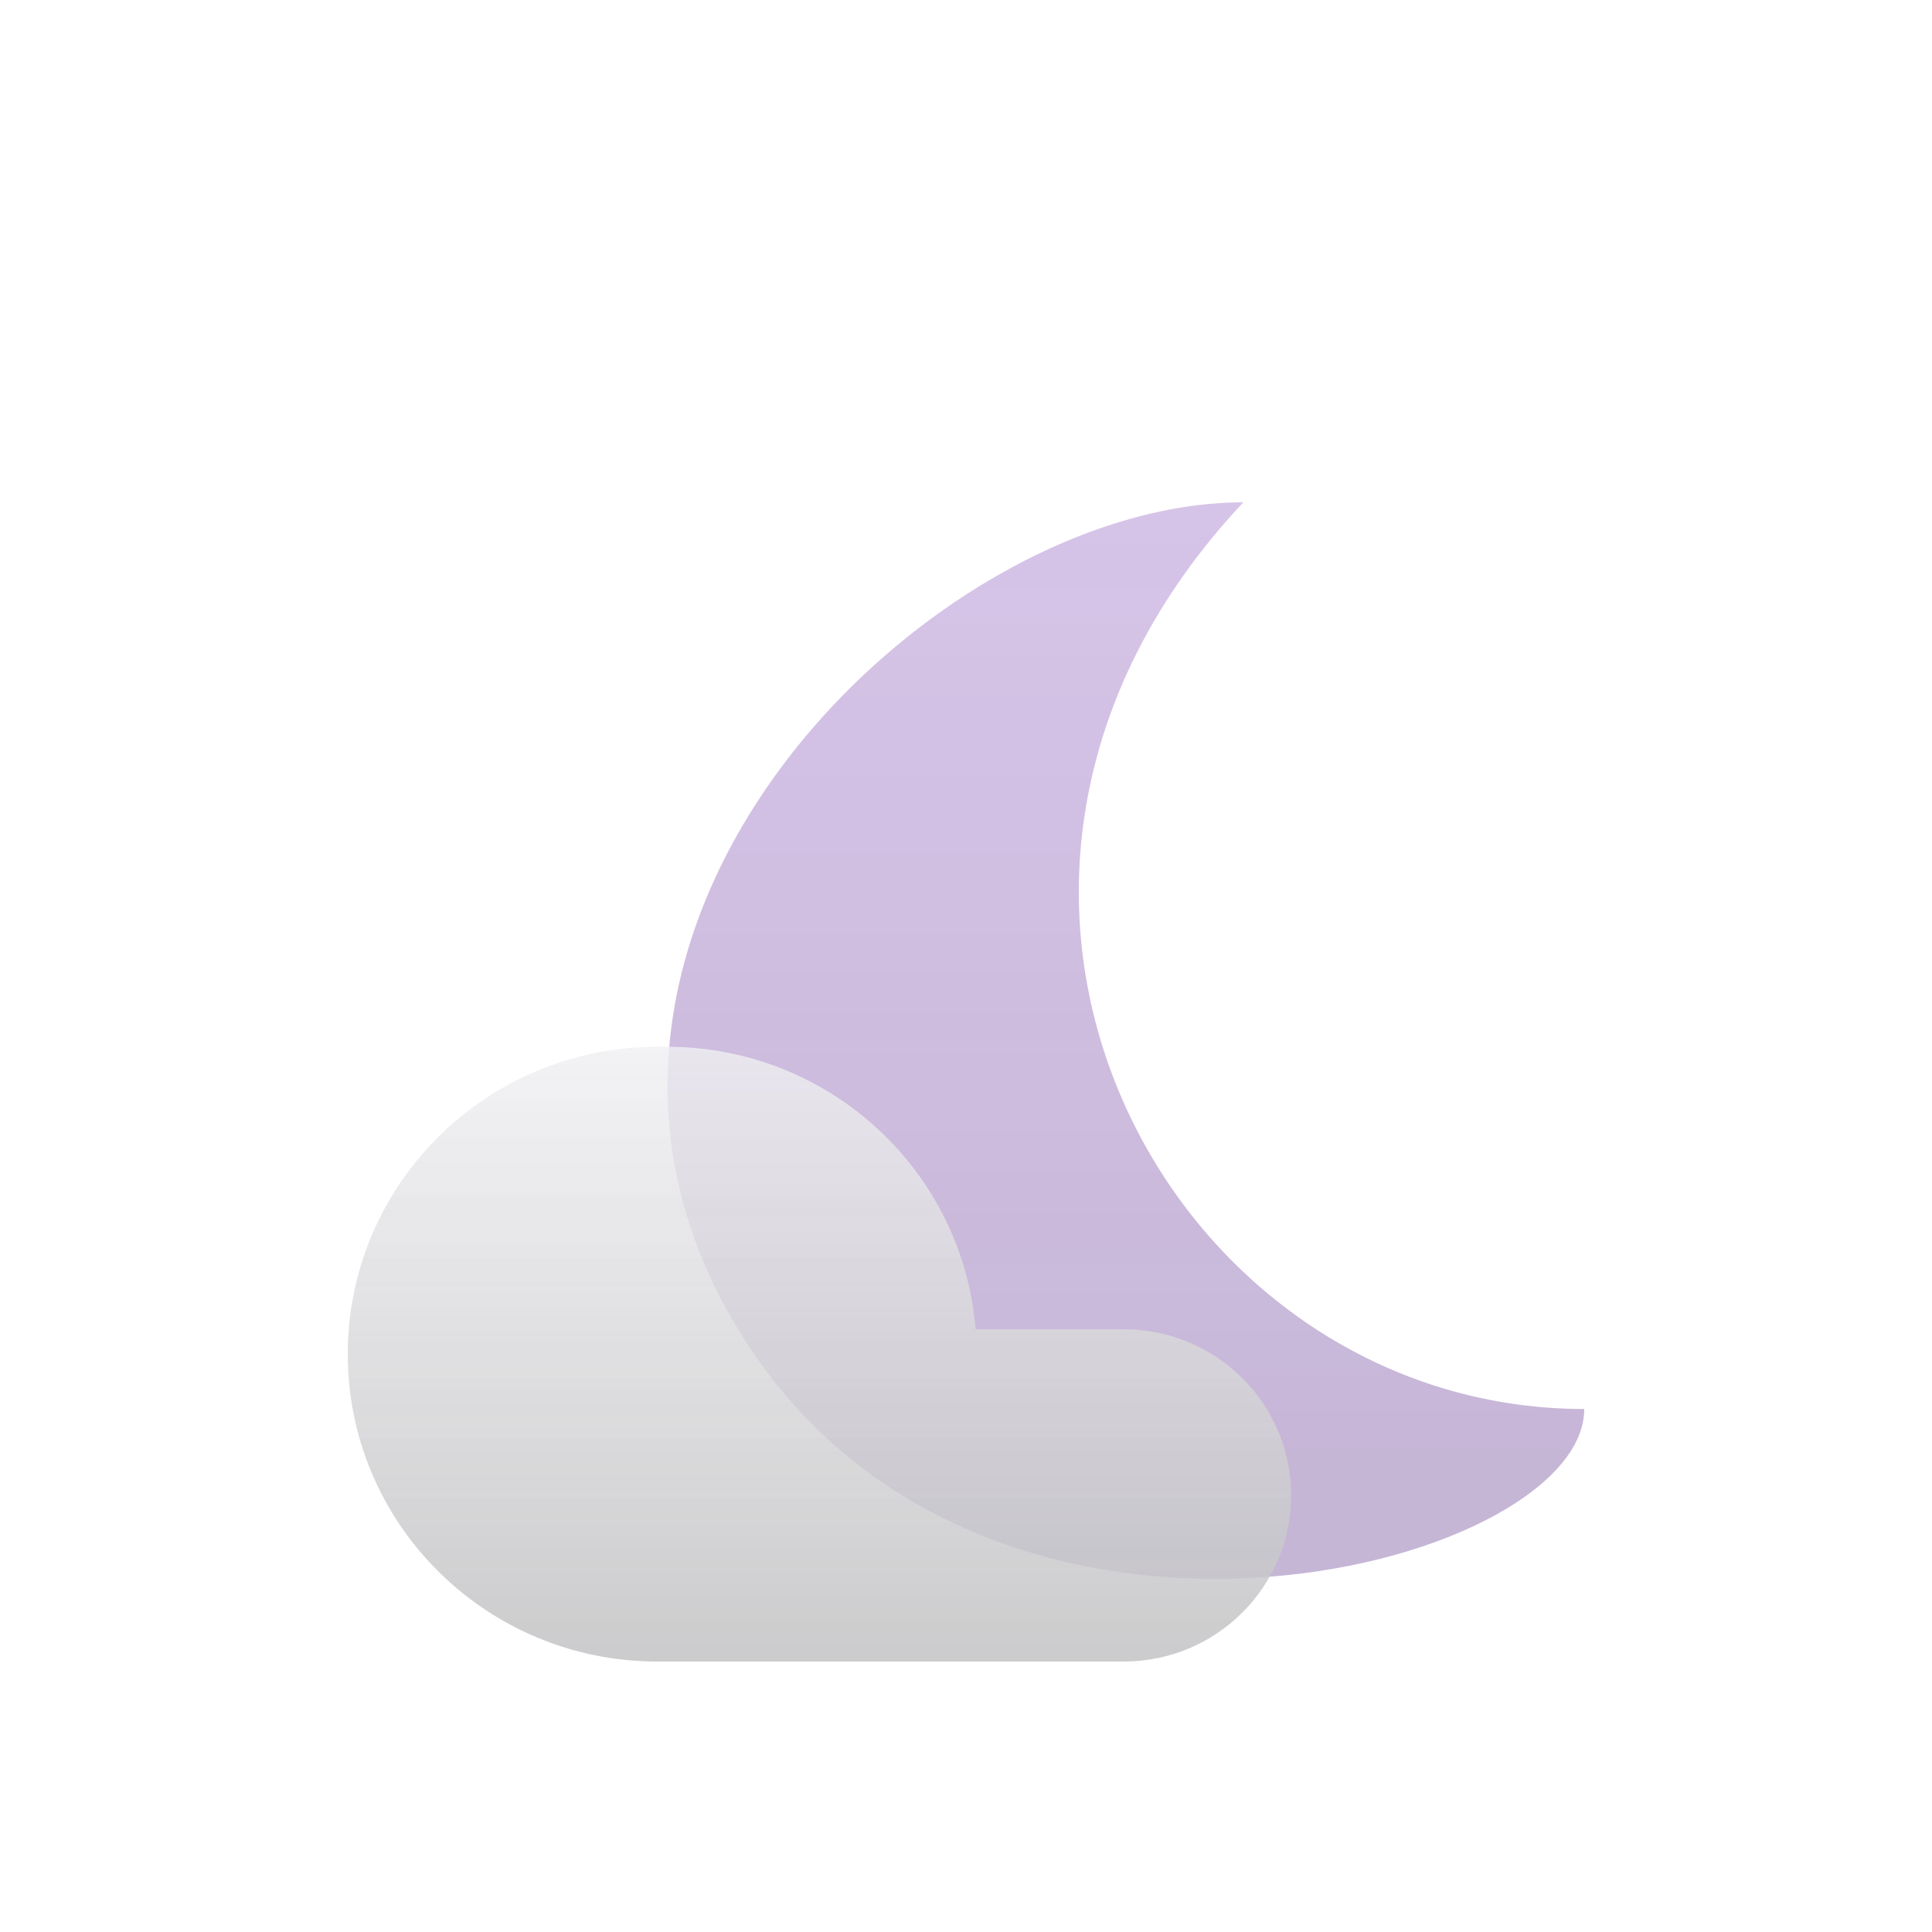 <svg xmlns="http://www.w3.org/2000/svg" width="100" height="100" fill="none" viewBox="0 0 100 100"><g style="mix-blend-mode:hard-light" filter="url(#filter0_dii_6_9)"><path fill="#D7C5E9" d="M82 68.93C60.358 68.93 45.749 41.815 64.355 22C47.987 22 25.744 44.221 38.175 64.759C50.605 85.296 82 77.273 82 68.93Z"/><path fill="url(#paint0_linear_6_9)" d="M82 68.93C60.358 68.93 45.749 41.815 64.355 22C47.987 22 25.744 44.221 38.175 64.759C50.605 85.296 82 77.273 82 68.93Z"/></g><g style="mix-blend-mode:hard-light" filter="url(#filter1_diii_6_9)"><path fill="#F0F0F2" fill-opacity=".8" fill-rule="evenodd" d="M34.02 46.181C25.173 46.181 18 53.304 18 62.091C18 70.718 24.915 77.741 33.541 77.993C33.658 77.998 33.775 78 33.893 78H34.007C34.011 78 34.016 78 34.02 78H34.529C34.533 78 34.538 78 34.543 78H58.165C62.947 78 66.824 74.15 66.824 69.4C66.824 64.651 62.947 60.801 58.165 60.801H50.497C49.836 52.617 42.939 46.181 34.529 46.181H34.02Z" clip-rule="evenodd"/><path fill="url(#paint1_linear_6_9)" fill-rule="evenodd" d="M34.02 46.181C25.173 46.181 18 53.304 18 62.091C18 70.718 24.915 77.741 33.541 77.993C33.658 77.998 33.775 78 33.893 78H34.007C34.011 78 34.016 78 34.02 78H34.529C34.533 78 34.538 78 34.543 78H58.165C62.947 78 66.824 74.15 66.824 69.4C66.824 64.651 62.947 60.801 58.165 60.801H50.497C49.836 52.617 42.939 46.181 34.529 46.181H34.02Z" clip-rule="evenodd"/></g><defs><filter id="filter0_dii_6_9" width="55.448" height="67.722" x="30.552" y="18" color-interpolation-filters="sRGB" filterUnits="userSpaceOnUse"><feFlood flood-opacity="0" result="BackgroundImageFix"/><feColorMatrix in="SourceAlpha" result="hardAlpha" type="matrix" values="0 0 0 0 0 0 0 0 0 0 0 0 0 0 0 0 0 0 127 0"/><feOffset dy="4"/><feGaussianBlur stdDeviation="2"/><feComposite in2="hardAlpha" operator="out"/><feColorMatrix type="matrix" values="0 0 0 0 0 0 0 0 0 0 0 0 0 0 0 0 0 0 0.1 0"/><feBlend in2="BackgroundImageFix" mode="normal" result="effect1_dropShadow_6_9"/><feBlend in="SourceGraphic" in2="effect1_dropShadow_6_9" mode="normal" result="shape"/><feColorMatrix in="SourceAlpha" result="hardAlpha" type="matrix" values="0 0 0 0 0 0 0 0 0 0 0 0 0 0 0 0 0 0 127 0"/><feOffset dy="-4"/><feGaussianBlur stdDeviation="2"/><feComposite in2="hardAlpha" k2="-1" k3="1" operator="arithmetic"/><feColorMatrix type="matrix" values="0 0 0 0 0.176 0 0 0 0 0.176 0 0 0 0 0.176 0 0 0 0.25 0"/><feBlend in2="shape" mode="normal" result="effect2_innerShadow_6_9"/><feColorMatrix in="SourceAlpha" result="hardAlpha" type="matrix" values="0 0 0 0 0 0 0 0 0 0 0 0 0 0 0 0 0 0 127 0"/><feOffset dy="4"/><feGaussianBlur stdDeviation="2"/><feComposite in2="hardAlpha" k2="-1" k3="1" operator="arithmetic"/><feColorMatrix type="matrix" values="0 0 0 0 0.941 0 0 0 0 0.941 0 0 0 0 0.949 0 0 0 0.2 0"/><feBlend in2="effect2_innerShadow_6_9" mode="normal" result="effect3_innerShadow_6_9"/></filter><filter id="filter1_diii_6_9" width="56.824" height="43.819" x="14" y="42.181" color-interpolation-filters="sRGB" filterUnits="userSpaceOnUse"><feFlood flood-opacity="0" result="BackgroundImageFix"/><feColorMatrix in="SourceAlpha" result="hardAlpha" type="matrix" values="0 0 0 0 0 0 0 0 0 0 0 0 0 0 0 0 0 0 127 0"/><feOffset dy="4"/><feGaussianBlur stdDeviation="2"/><feComposite in2="hardAlpha" operator="out"/><feColorMatrix type="matrix" values="0 0 0 0 0 0 0 0 0 0 0 0 0 0 0 0 0 0 0.1 0"/><feBlend in2="BackgroundImageFix" mode="normal" result="effect1_dropShadow_6_9"/><feBlend in="SourceGraphic" in2="effect1_dropShadow_6_9" mode="normal" result="shape"/><feColorMatrix in="SourceAlpha" result="hardAlpha" type="matrix" values="0 0 0 0 0 0 0 0 0 0 0 0 0 0 0 0 0 0 127 0"/><feOffset dy="-4"/><feGaussianBlur stdDeviation="2"/><feComposite in2="hardAlpha" k2="-1" k3="1" operator="arithmetic"/><feColorMatrix type="matrix" values="0 0 0 0 0.176 0 0 0 0 0.176 0 0 0 0 0.176 0 0 0 0.25 0"/><feBlend in2="shape" mode="normal" result="effect2_innerShadow_6_9"/><feColorMatrix in="SourceAlpha" result="hardAlpha" type="matrix" values="0 0 0 0 0 0 0 0 0 0 0 0 0 0 0 0 0 0 127 0"/><feOffset dy="4"/><feGaussianBlur stdDeviation="2"/><feComposite in2="hardAlpha" k2="-1" k3="1" operator="arithmetic"/><feColorMatrix type="matrix" values="0 0 0 0 0.996 0 0 0 0 0.796 0 0 0 0 0.286 0 0 0 0.25 0"/><feBlend in2="effect2_innerShadow_6_9" mode="normal" result="effect3_innerShadow_6_9"/><feColorMatrix in="SourceAlpha" result="hardAlpha" type="matrix" values="0 0 0 0 0 0 0 0 0 0 0 0 0 0 0 0 0 0 127 0"/><feOffset dy="4"/><feGaussianBlur stdDeviation="2"/><feComposite in2="hardAlpha" k2="-1" k3="1" operator="arithmetic"/><feColorMatrix type="matrix" values="0 0 0 0 0.941 0 0 0 0 0.941 0 0 0 0 0.949 0 0 0 0.25 0"/><feBlend in2="effect3_innerShadow_6_9" mode="normal" result="effect4_innerShadow_6_9"/></filter><linearGradient id="paint0_linear_6_9" x1="74.201" x2="74.201" y1="20.73" y2="73.051" gradientUnits="userSpaceOnUse"><stop stop-color="#2D2D2D" stop-opacity="0"/><stop offset="1" stop-color="#2D2D2D" stop-opacity=".1"/></linearGradient><linearGradient id="paint1_linear_6_9" x1="50.097" x2="50.097" y1="46.181" y2="78" gradientUnits="userSpaceOnUse"><stop stop-color="#2D2D2D" stop-opacity="0"/><stop offset="1" stop-color="#2D2D2D" stop-opacity=".2"/></linearGradient></defs></svg>